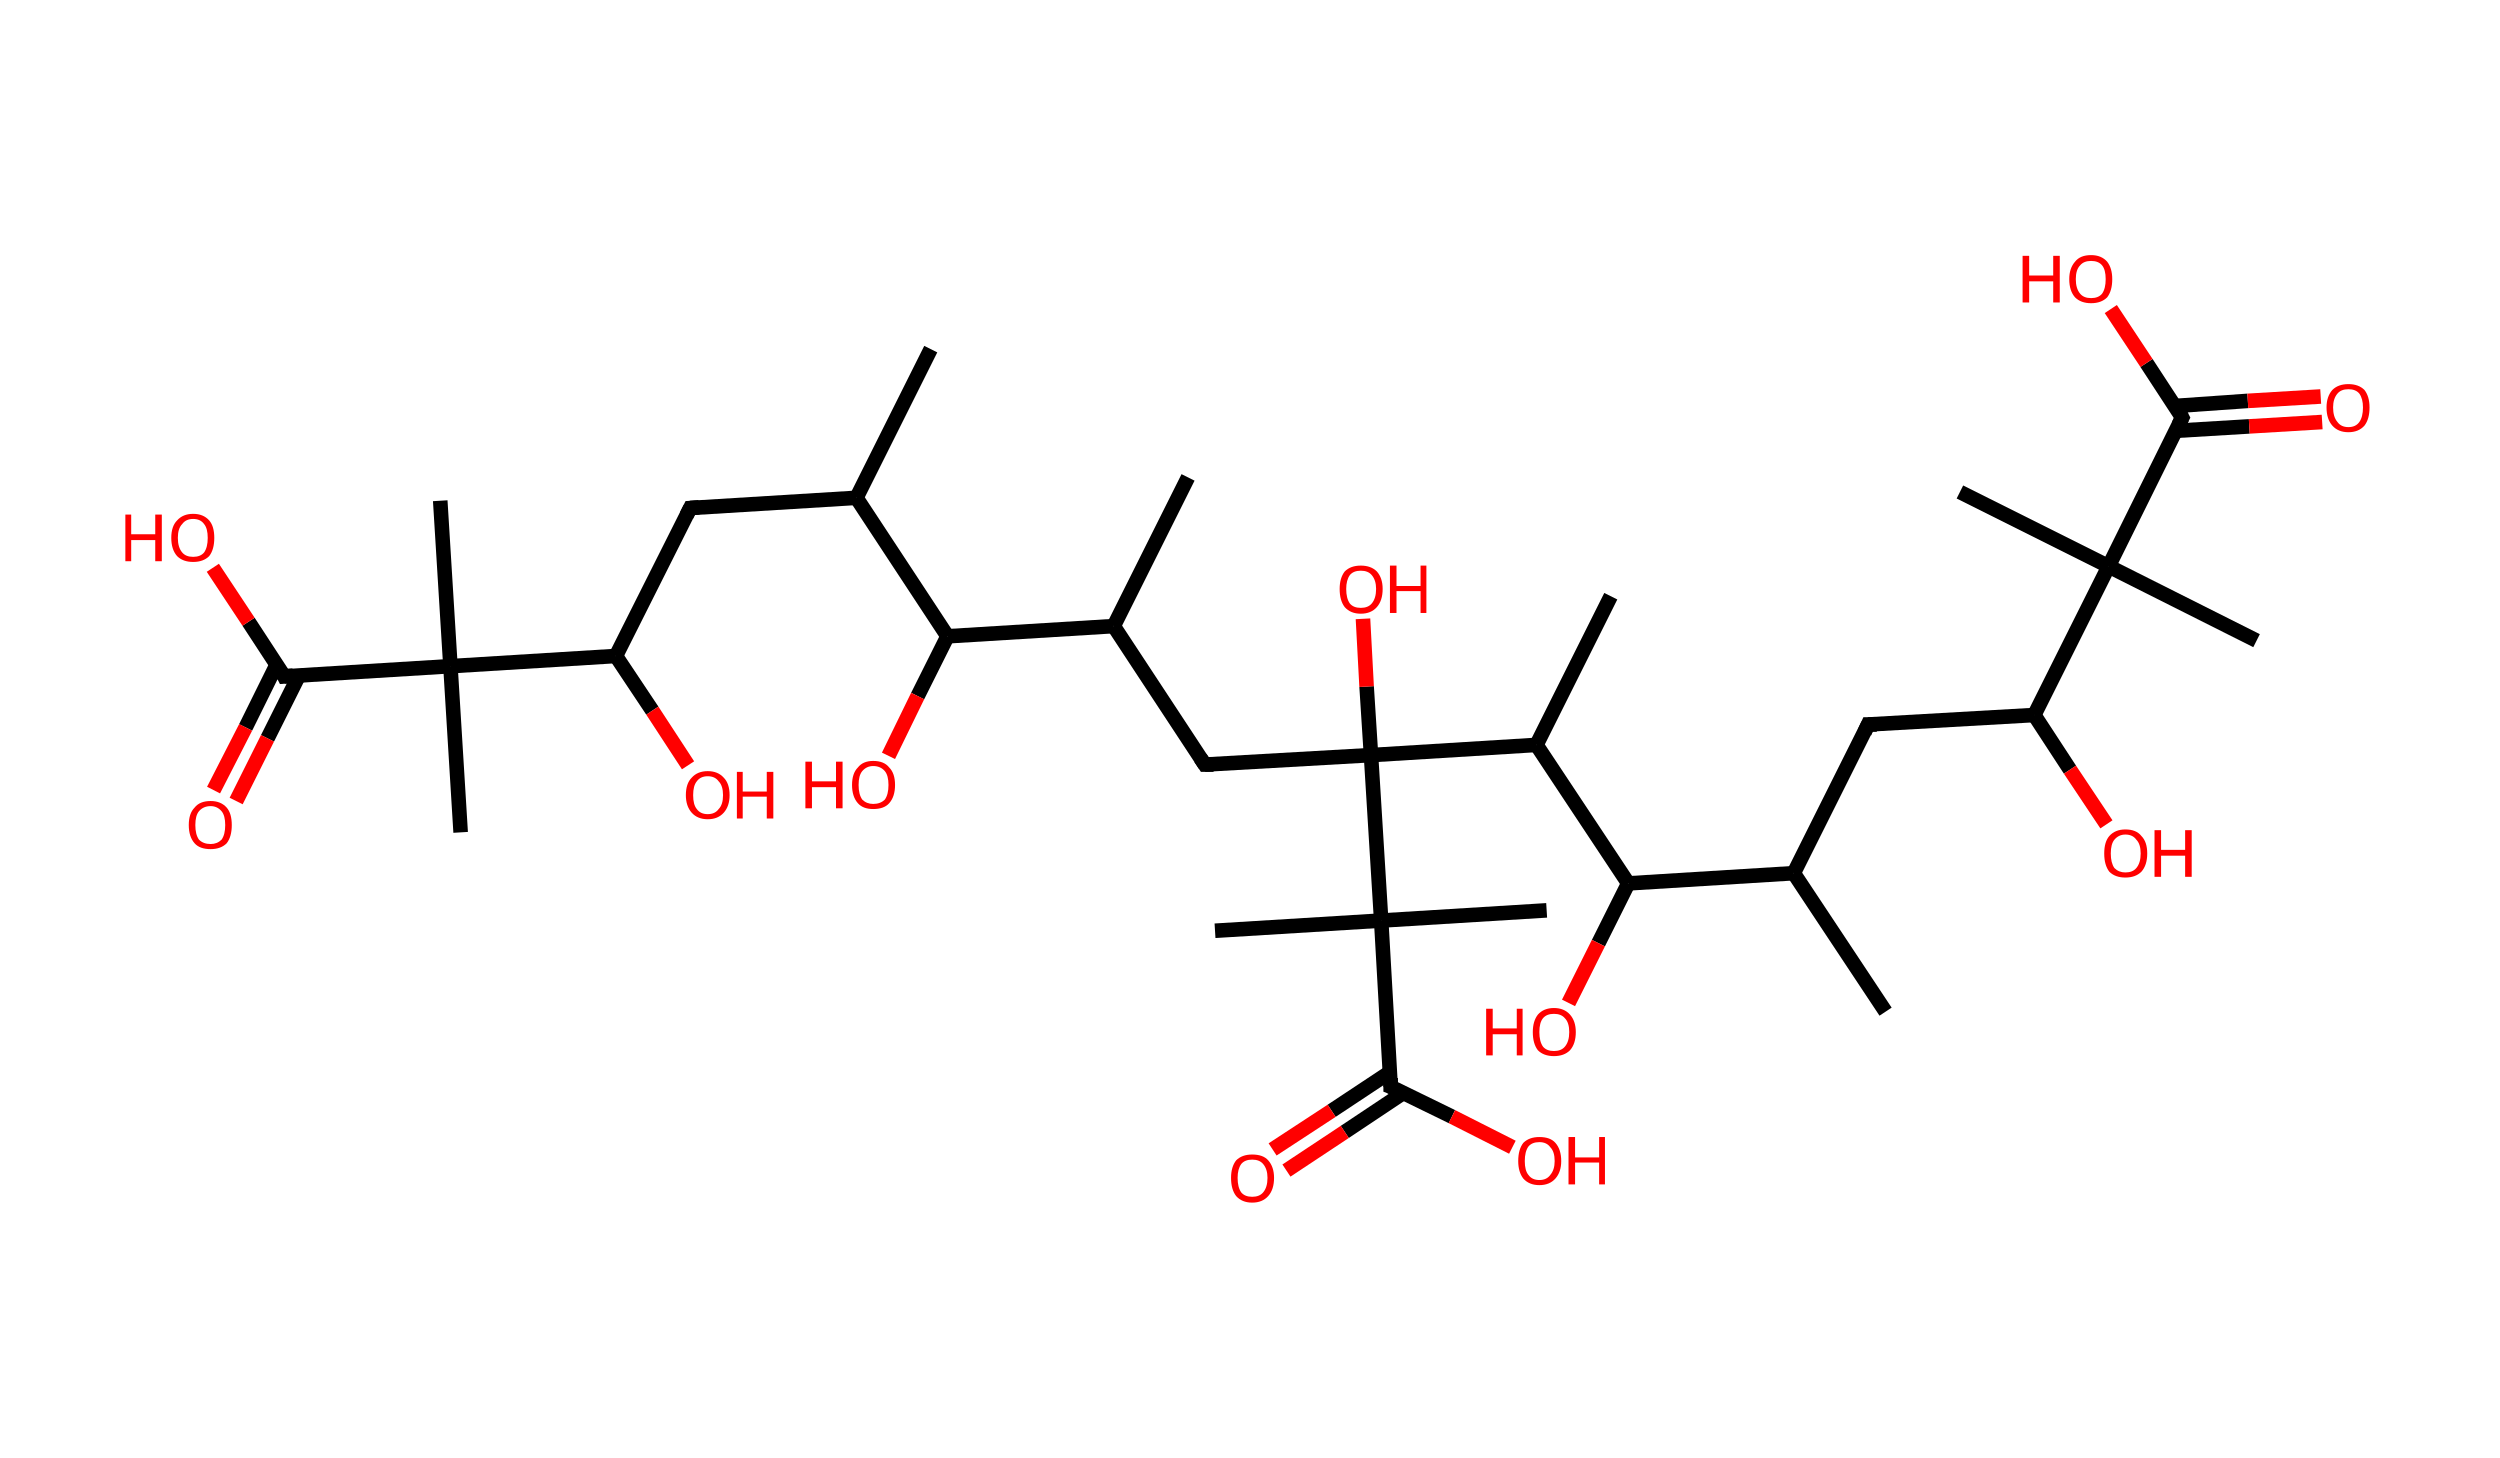 <?xml version='1.0' encoding='ASCII' standalone='yes'?>
<svg xmlns="http://www.w3.org/2000/svg" xmlns:rdkit="http://www.rdkit.org/xml" xmlns:xlink="http://www.w3.org/1999/xlink" version="1.1" baseProfile="full" xml:space="preserve" width="343px" height="200px" viewBox="0 0 343 200">
<!-- END OF HEADER -->
<rect style="opacity:1.0;fill:#FFFFFF;stroke:none" width="343.0" height="200.0" x="0.0" y="0.0"> </rect>
<path class="bond-0 atom-0 atom-1" d="M 127.7,47.9 L 117.5,68.3" style="fill:none;fill-rule:evenodd;stroke:#000000;stroke-width:2.0px;stroke-linecap:butt;stroke-linejoin:miter;stroke-opacity:1"/>
<path class="bond-1 atom-1 atom-2" d="M 117.5,68.3 L 94.7,69.7" style="fill:none;fill-rule:evenodd;stroke:#000000;stroke-width:2.0px;stroke-linecap:butt;stroke-linejoin:miter;stroke-opacity:1"/>
<path class="bond-2 atom-2 atom-3" d="M 94.7,69.7 L 84.5,90.0" style="fill:none;fill-rule:evenodd;stroke:#000000;stroke-width:2.0px;stroke-linecap:butt;stroke-linejoin:miter;stroke-opacity:1"/>
<path class="bond-3 atom-3 atom-4" d="M 84.5,90.0 L 89.5,97.5" style="fill:none;fill-rule:evenodd;stroke:#000000;stroke-width:2.0px;stroke-linecap:butt;stroke-linejoin:miter;stroke-opacity:1"/>
<path class="bond-3 atom-3 atom-4" d="M 89.5,97.5 L 94.4,105.0" style="fill:none;fill-rule:evenodd;stroke:#FF0000;stroke-width:2.0px;stroke-linecap:butt;stroke-linejoin:miter;stroke-opacity:1"/>
<path class="bond-4 atom-3 atom-5" d="M 84.5,90.0 L 61.8,91.4" style="fill:none;fill-rule:evenodd;stroke:#000000;stroke-width:2.0px;stroke-linecap:butt;stroke-linejoin:miter;stroke-opacity:1"/>
<path class="bond-5 atom-5 atom-6" d="M 61.8,91.4 L 60.4,68.7" style="fill:none;fill-rule:evenodd;stroke:#000000;stroke-width:2.0px;stroke-linecap:butt;stroke-linejoin:miter;stroke-opacity:1"/>
<path class="bond-6 atom-5 atom-7" d="M 61.8,91.4 L 63.2,114.2" style="fill:none;fill-rule:evenodd;stroke:#000000;stroke-width:2.0px;stroke-linecap:butt;stroke-linejoin:miter;stroke-opacity:1"/>
<path class="bond-7 atom-5 atom-8" d="M 61.8,91.4 L 39.0,92.8" style="fill:none;fill-rule:evenodd;stroke:#000000;stroke-width:2.0px;stroke-linecap:butt;stroke-linejoin:miter;stroke-opacity:1"/>
<path class="bond-8 atom-8 atom-9" d="M 38.0,91.1 L 33.7,99.8" style="fill:none;fill-rule:evenodd;stroke:#000000;stroke-width:2.0px;stroke-linecap:butt;stroke-linejoin:miter;stroke-opacity:1"/>
<path class="bond-8 atom-8 atom-9" d="M 33.7,99.8 L 29.3,108.4" style="fill:none;fill-rule:evenodd;stroke:#FF0000;stroke-width:2.0px;stroke-linecap:butt;stroke-linejoin:miter;stroke-opacity:1"/>
<path class="bond-8 atom-8 atom-9" d="M 41.0,92.7 L 36.7,101.3" style="fill:none;fill-rule:evenodd;stroke:#000000;stroke-width:2.0px;stroke-linecap:butt;stroke-linejoin:miter;stroke-opacity:1"/>
<path class="bond-8 atom-8 atom-9" d="M 36.7,101.3 L 32.4,109.9" style="fill:none;fill-rule:evenodd;stroke:#FF0000;stroke-width:2.0px;stroke-linecap:butt;stroke-linejoin:miter;stroke-opacity:1"/>
<path class="bond-9 atom-8 atom-10" d="M 39.0,92.8 L 34.1,85.3" style="fill:none;fill-rule:evenodd;stroke:#000000;stroke-width:2.0px;stroke-linecap:butt;stroke-linejoin:miter;stroke-opacity:1"/>
<path class="bond-9 atom-8 atom-10" d="M 34.1,85.3 L 29.2,77.9" style="fill:none;fill-rule:evenodd;stroke:#FF0000;stroke-width:2.0px;stroke-linecap:butt;stroke-linejoin:miter;stroke-opacity:1"/>
<path class="bond-10 atom-1 atom-11" d="M 117.5,68.3 L 130.0,87.3" style="fill:none;fill-rule:evenodd;stroke:#000000;stroke-width:2.0px;stroke-linecap:butt;stroke-linejoin:miter;stroke-opacity:1"/>
<path class="bond-11 atom-11 atom-12" d="M 130.0,87.3 L 125.9,95.5" style="fill:none;fill-rule:evenodd;stroke:#000000;stroke-width:2.0px;stroke-linecap:butt;stroke-linejoin:miter;stroke-opacity:1"/>
<path class="bond-11 atom-11 atom-12" d="M 125.9,95.5 L 121.9,103.7" style="fill:none;fill-rule:evenodd;stroke:#FF0000;stroke-width:2.0px;stroke-linecap:butt;stroke-linejoin:miter;stroke-opacity:1"/>
<path class="bond-12 atom-11 atom-13" d="M 130.0,87.3 L 152.8,85.9" style="fill:none;fill-rule:evenodd;stroke:#000000;stroke-width:2.0px;stroke-linecap:butt;stroke-linejoin:miter;stroke-opacity:1"/>
<path class="bond-13 atom-13 atom-14" d="M 152.8,85.9 L 163.0,65.5" style="fill:none;fill-rule:evenodd;stroke:#000000;stroke-width:2.0px;stroke-linecap:butt;stroke-linejoin:miter;stroke-opacity:1"/>
<path class="bond-14 atom-13 atom-15" d="M 152.8,85.9 L 165.3,104.9" style="fill:none;fill-rule:evenodd;stroke:#000000;stroke-width:2.0px;stroke-linecap:butt;stroke-linejoin:miter;stroke-opacity:1"/>
<path class="bond-15 atom-15 atom-16" d="M 165.3,104.9 L 188.1,103.6" style="fill:none;fill-rule:evenodd;stroke:#000000;stroke-width:2.0px;stroke-linecap:butt;stroke-linejoin:miter;stroke-opacity:1"/>
<path class="bond-16 atom-16 atom-17" d="M 188.1,103.6 L 187.5,94.2" style="fill:none;fill-rule:evenodd;stroke:#000000;stroke-width:2.0px;stroke-linecap:butt;stroke-linejoin:miter;stroke-opacity:1"/>
<path class="bond-16 atom-16 atom-17" d="M 187.5,94.2 L 187.0,84.9" style="fill:none;fill-rule:evenodd;stroke:#FF0000;stroke-width:2.0px;stroke-linecap:butt;stroke-linejoin:miter;stroke-opacity:1"/>
<path class="bond-17 atom-16 atom-18" d="M 188.1,103.6 L 210.8,102.2" style="fill:none;fill-rule:evenodd;stroke:#000000;stroke-width:2.0px;stroke-linecap:butt;stroke-linejoin:miter;stroke-opacity:1"/>
<path class="bond-18 atom-18 atom-19" d="M 210.8,102.2 L 221.0,81.8" style="fill:none;fill-rule:evenodd;stroke:#000000;stroke-width:2.0px;stroke-linecap:butt;stroke-linejoin:miter;stroke-opacity:1"/>
<path class="bond-19 atom-18 atom-20" d="M 210.8,102.2 L 223.4,121.2" style="fill:none;fill-rule:evenodd;stroke:#000000;stroke-width:2.0px;stroke-linecap:butt;stroke-linejoin:miter;stroke-opacity:1"/>
<path class="bond-20 atom-20 atom-21" d="M 223.4,121.2 L 219.3,129.4" style="fill:none;fill-rule:evenodd;stroke:#000000;stroke-width:2.0px;stroke-linecap:butt;stroke-linejoin:miter;stroke-opacity:1"/>
<path class="bond-20 atom-20 atom-21" d="M 219.3,129.4 L 215.2,137.6" style="fill:none;fill-rule:evenodd;stroke:#FF0000;stroke-width:2.0px;stroke-linecap:butt;stroke-linejoin:miter;stroke-opacity:1"/>
<path class="bond-21 atom-20 atom-22" d="M 223.4,121.2 L 246.1,119.8" style="fill:none;fill-rule:evenodd;stroke:#000000;stroke-width:2.0px;stroke-linecap:butt;stroke-linejoin:miter;stroke-opacity:1"/>
<path class="bond-22 atom-22 atom-23" d="M 246.1,119.8 L 258.7,138.8" style="fill:none;fill-rule:evenodd;stroke:#000000;stroke-width:2.0px;stroke-linecap:butt;stroke-linejoin:miter;stroke-opacity:1"/>
<path class="bond-23 atom-22 atom-24" d="M 246.1,119.8 L 256.3,99.4" style="fill:none;fill-rule:evenodd;stroke:#000000;stroke-width:2.0px;stroke-linecap:butt;stroke-linejoin:miter;stroke-opacity:1"/>
<path class="bond-24 atom-24 atom-25" d="M 256.3,99.4 L 279.1,98.1" style="fill:none;fill-rule:evenodd;stroke:#000000;stroke-width:2.0px;stroke-linecap:butt;stroke-linejoin:miter;stroke-opacity:1"/>
<path class="bond-25 atom-25 atom-26" d="M 279.1,98.1 L 284.0,105.6" style="fill:none;fill-rule:evenodd;stroke:#000000;stroke-width:2.0px;stroke-linecap:butt;stroke-linejoin:miter;stroke-opacity:1"/>
<path class="bond-25 atom-25 atom-26" d="M 284.0,105.6 L 289.0,113.1" style="fill:none;fill-rule:evenodd;stroke:#FF0000;stroke-width:2.0px;stroke-linecap:butt;stroke-linejoin:miter;stroke-opacity:1"/>
<path class="bond-26 atom-25 atom-27" d="M 279.1,98.1 L 289.3,77.7" style="fill:none;fill-rule:evenodd;stroke:#000000;stroke-width:2.0px;stroke-linecap:butt;stroke-linejoin:miter;stroke-opacity:1"/>
<path class="bond-27 atom-27 atom-28" d="M 289.3,77.7 L 268.9,67.5" style="fill:none;fill-rule:evenodd;stroke:#000000;stroke-width:2.0px;stroke-linecap:butt;stroke-linejoin:miter;stroke-opacity:1"/>
<path class="bond-28 atom-27 atom-29" d="M 289.3,77.7 L 309.6,87.9" style="fill:none;fill-rule:evenodd;stroke:#000000;stroke-width:2.0px;stroke-linecap:butt;stroke-linejoin:miter;stroke-opacity:1"/>
<path class="bond-29 atom-27 atom-30" d="M 289.3,77.7 L 299.4,57.3" style="fill:none;fill-rule:evenodd;stroke:#000000;stroke-width:2.0px;stroke-linecap:butt;stroke-linejoin:miter;stroke-opacity:1"/>
<path class="bond-30 atom-30 atom-31" d="M 298.6,59.1 L 308.6,58.5" style="fill:none;fill-rule:evenodd;stroke:#000000;stroke-width:2.0px;stroke-linecap:butt;stroke-linejoin:miter;stroke-opacity:1"/>
<path class="bond-30 atom-30 atom-31" d="M 308.6,58.5 L 318.6,57.9" style="fill:none;fill-rule:evenodd;stroke:#FF0000;stroke-width:2.0px;stroke-linecap:butt;stroke-linejoin:miter;stroke-opacity:1"/>
<path class="bond-30 atom-30 atom-31" d="M 298.4,55.7 L 308.4,55.0" style="fill:none;fill-rule:evenodd;stroke:#000000;stroke-width:2.0px;stroke-linecap:butt;stroke-linejoin:miter;stroke-opacity:1"/>
<path class="bond-30 atom-30 atom-31" d="M 308.4,55.0 L 318.4,54.4" style="fill:none;fill-rule:evenodd;stroke:#FF0000;stroke-width:2.0px;stroke-linecap:butt;stroke-linejoin:miter;stroke-opacity:1"/>
<path class="bond-31 atom-30 atom-32" d="M 299.4,57.3 L 294.5,49.8" style="fill:none;fill-rule:evenodd;stroke:#000000;stroke-width:2.0px;stroke-linecap:butt;stroke-linejoin:miter;stroke-opacity:1"/>
<path class="bond-31 atom-30 atom-32" d="M 294.5,49.8 L 289.6,42.4" style="fill:none;fill-rule:evenodd;stroke:#FF0000;stroke-width:2.0px;stroke-linecap:butt;stroke-linejoin:miter;stroke-opacity:1"/>
<path class="bond-32 atom-16 atom-33" d="M 188.1,103.6 L 189.5,126.3" style="fill:none;fill-rule:evenodd;stroke:#000000;stroke-width:2.0px;stroke-linecap:butt;stroke-linejoin:miter;stroke-opacity:1"/>
<path class="bond-33 atom-33 atom-34" d="M 189.5,126.3 L 166.7,127.7" style="fill:none;fill-rule:evenodd;stroke:#000000;stroke-width:2.0px;stroke-linecap:butt;stroke-linejoin:miter;stroke-opacity:1"/>
<path class="bond-34 atom-33 atom-35" d="M 189.5,126.3 L 212.2,124.9" style="fill:none;fill-rule:evenodd;stroke:#000000;stroke-width:2.0px;stroke-linecap:butt;stroke-linejoin:miter;stroke-opacity:1"/>
<path class="bond-35 atom-33 atom-36" d="M 189.5,126.3 L 190.8,149.1" style="fill:none;fill-rule:evenodd;stroke:#000000;stroke-width:2.0px;stroke-linecap:butt;stroke-linejoin:miter;stroke-opacity:1"/>
<path class="bond-36 atom-36 atom-37" d="M 190.7,147.1 L 182.7,152.4" style="fill:none;fill-rule:evenodd;stroke:#000000;stroke-width:2.0px;stroke-linecap:butt;stroke-linejoin:miter;stroke-opacity:1"/>
<path class="bond-36 atom-36 atom-37" d="M 182.7,152.4 L 174.6,157.7" style="fill:none;fill-rule:evenodd;stroke:#FF0000;stroke-width:2.0px;stroke-linecap:butt;stroke-linejoin:miter;stroke-opacity:1"/>
<path class="bond-36 atom-36 atom-37" d="M 192.6,149.9 L 184.5,155.3" style="fill:none;fill-rule:evenodd;stroke:#000000;stroke-width:2.0px;stroke-linecap:butt;stroke-linejoin:miter;stroke-opacity:1"/>
<path class="bond-36 atom-36 atom-37" d="M 184.5,155.3 L 176.5,160.6" style="fill:none;fill-rule:evenodd;stroke:#FF0000;stroke-width:2.0px;stroke-linecap:butt;stroke-linejoin:miter;stroke-opacity:1"/>
<path class="bond-37 atom-36 atom-38" d="M 190.8,149.1 L 199.2,153.2" style="fill:none;fill-rule:evenodd;stroke:#000000;stroke-width:2.0px;stroke-linecap:butt;stroke-linejoin:miter;stroke-opacity:1"/>
<path class="bond-37 atom-36 atom-38" d="M 199.2,153.2 L 207.5,157.4" style="fill:none;fill-rule:evenodd;stroke:#FF0000;stroke-width:2.0px;stroke-linecap:butt;stroke-linejoin:miter;stroke-opacity:1"/>
<path d="M 95.9,69.6 L 94.7,69.7 L 94.2,70.7" style="fill:none;stroke:#000000;stroke-width:2.0px;stroke-linecap:butt;stroke-linejoin:miter;stroke-opacity:1;"/>
<path d="M 40.2,92.7 L 39.0,92.8 L 38.8,92.4" style="fill:none;stroke:#000000;stroke-width:2.0px;stroke-linecap:butt;stroke-linejoin:miter;stroke-opacity:1;"/>
<path d="M 164.7,104.0 L 165.3,104.9 L 166.5,104.9" style="fill:none;stroke:#000000;stroke-width:2.0px;stroke-linecap:butt;stroke-linejoin:miter;stroke-opacity:1;"/>
<path d="M 255.8,100.5 L 256.3,99.4 L 257.5,99.4" style="fill:none;stroke:#000000;stroke-width:2.0px;stroke-linecap:butt;stroke-linejoin:miter;stroke-opacity:1;"/>
<path d="M 298.9,58.3 L 299.4,57.3 L 299.2,56.9" style="fill:none;stroke:#000000;stroke-width:2.0px;stroke-linecap:butt;stroke-linejoin:miter;stroke-opacity:1;"/>
<path d="M 190.8,147.9 L 190.8,149.1 L 191.3,149.3" style="fill:none;stroke:#000000;stroke-width:2.0px;stroke-linecap:butt;stroke-linejoin:miter;stroke-opacity:1;"/>
<path class="atom-4" d="M 94.1 109.1 Q 94.1 107.5, 94.9 106.7 Q 95.7 105.8, 97.1 105.8 Q 98.5 105.8, 99.3 106.7 Q 100.1 107.5, 100.1 109.1 Q 100.1 110.6, 99.3 111.5 Q 98.5 112.4, 97.1 112.4 Q 95.7 112.4, 94.9 111.5 Q 94.1 110.6, 94.1 109.1 M 97.1 111.7 Q 98.1 111.7, 98.6 111.0 Q 99.2 110.4, 99.2 109.1 Q 99.2 107.8, 98.6 107.2 Q 98.1 106.5, 97.1 106.5 Q 96.1 106.5, 95.6 107.2 Q 95.1 107.8, 95.1 109.1 Q 95.1 110.4, 95.6 111.0 Q 96.1 111.7, 97.1 111.7 " fill="#FF0000"/>
<path class="atom-4" d="M 101.1 105.9 L 101.9 105.9 L 101.9 108.6 L 105.2 108.6 L 105.2 105.9 L 106.1 105.9 L 106.1 112.3 L 105.2 112.3 L 105.2 109.3 L 101.9 109.3 L 101.9 112.3 L 101.1 112.3 L 101.1 105.9 " fill="#FF0000"/>
<path class="atom-9" d="M 25.9 113.2 Q 25.9 111.6, 26.7 110.8 Q 27.4 109.9, 28.9 109.9 Q 30.3 109.9, 31.1 110.8 Q 31.8 111.6, 31.8 113.2 Q 31.8 114.8, 31.1 115.7 Q 30.3 116.5, 28.9 116.5 Q 27.4 116.5, 26.7 115.7 Q 25.9 114.8, 25.9 113.2 M 28.9 115.8 Q 29.8 115.8, 30.4 115.2 Q 30.9 114.5, 30.9 113.2 Q 30.9 111.9, 30.4 111.3 Q 29.8 110.6, 28.9 110.6 Q 27.9 110.6, 27.3 111.3 Q 26.8 111.9, 26.8 113.2 Q 26.8 114.5, 27.3 115.2 Q 27.9 115.8, 28.9 115.8 " fill="#FF0000"/>
<path class="atom-10" d="M 17.2 70.6 L 18.0 70.6 L 18.0 73.3 L 21.3 73.3 L 21.3 70.6 L 22.2 70.6 L 22.2 77.0 L 21.3 77.0 L 21.3 74.1 L 18.0 74.1 L 18.0 77.0 L 17.2 77.0 L 17.2 70.6 " fill="#FF0000"/>
<path class="atom-10" d="M 23.5 73.8 Q 23.5 72.2, 24.3 71.4 Q 25.1 70.5, 26.5 70.5 Q 27.9 70.5, 28.7 71.4 Q 29.4 72.2, 29.4 73.8 Q 29.4 75.4, 28.7 76.3 Q 27.9 77.1, 26.5 77.1 Q 25.1 77.1, 24.3 76.3 Q 23.5 75.4, 23.5 73.8 M 26.5 76.4 Q 27.5 76.4, 28.0 75.8 Q 28.5 75.1, 28.5 73.8 Q 28.5 72.5, 28.0 71.9 Q 27.5 71.2, 26.5 71.2 Q 25.5 71.2, 25.0 71.9 Q 24.4 72.5, 24.4 73.8 Q 24.4 75.1, 25.0 75.8 Q 25.5 76.4, 26.5 76.4 " fill="#FF0000"/>
<path class="atom-12" d="M 110.5 104.5 L 111.4 104.5 L 111.4 107.2 L 114.7 107.2 L 114.7 104.5 L 115.6 104.5 L 115.6 110.9 L 114.7 110.9 L 114.7 108.0 L 111.4 108.0 L 111.4 110.9 L 110.5 110.9 L 110.5 104.5 " fill="#FF0000"/>
<path class="atom-12" d="M 116.9 107.7 Q 116.9 106.1, 117.7 105.3 Q 118.4 104.4, 119.8 104.4 Q 121.3 104.4, 122.0 105.3 Q 122.8 106.1, 122.8 107.7 Q 122.8 109.3, 122.0 110.2 Q 121.3 111.0, 119.8 111.0 Q 118.4 111.0, 117.7 110.2 Q 116.9 109.3, 116.9 107.7 M 119.8 110.3 Q 120.8 110.3, 121.4 109.7 Q 121.9 109.0, 121.9 107.7 Q 121.9 106.4, 121.4 105.8 Q 120.8 105.1, 119.8 105.1 Q 118.9 105.1, 118.3 105.8 Q 117.8 106.4, 117.8 107.7 Q 117.8 109.0, 118.3 109.7 Q 118.9 110.3, 119.8 110.3 " fill="#FF0000"/>
<path class="atom-17" d="M 183.8 80.8 Q 183.8 79.3, 184.5 78.4 Q 185.3 77.6, 186.7 77.6 Q 188.1 77.6, 188.9 78.4 Q 189.7 79.3, 189.7 80.8 Q 189.7 82.4, 188.9 83.3 Q 188.1 84.2, 186.7 84.2 Q 185.3 84.2, 184.5 83.3 Q 183.8 82.4, 183.8 80.8 M 186.7 83.4 Q 187.7 83.4, 188.2 82.8 Q 188.8 82.1, 188.8 80.8 Q 188.8 79.6, 188.2 78.9 Q 187.7 78.3, 186.7 78.3 Q 185.7 78.3, 185.2 78.9 Q 184.7 79.6, 184.7 80.8 Q 184.7 82.1, 185.2 82.8 Q 185.7 83.4, 186.7 83.4 " fill="#FF0000"/>
<path class="atom-17" d="M 190.7 77.6 L 191.6 77.6 L 191.6 80.4 L 194.9 80.4 L 194.9 77.6 L 195.7 77.6 L 195.7 84.1 L 194.9 84.1 L 194.9 81.1 L 191.6 81.1 L 191.6 84.1 L 190.7 84.1 L 190.7 77.6 " fill="#FF0000"/>
<path class="atom-21" d="M 203.9 138.4 L 204.8 138.4 L 204.8 141.1 L 208.1 141.1 L 208.1 138.4 L 208.9 138.4 L 208.9 144.8 L 208.1 144.8 L 208.1 141.9 L 204.8 141.9 L 204.8 144.8 L 203.9 144.8 L 203.9 138.4 " fill="#FF0000"/>
<path class="atom-21" d="M 210.3 141.6 Q 210.3 140.1, 211.0 139.2 Q 211.8 138.3, 213.2 138.3 Q 214.6 138.3, 215.4 139.2 Q 216.2 140.1, 216.2 141.6 Q 216.2 143.2, 215.4 144.1 Q 214.6 144.9, 213.2 144.9 Q 211.8 144.9, 211.0 144.1 Q 210.3 143.2, 210.3 141.6 M 213.2 144.2 Q 214.2 144.2, 214.7 143.6 Q 215.3 142.9, 215.3 141.6 Q 215.3 140.3, 214.7 139.7 Q 214.2 139.1, 213.2 139.1 Q 212.2 139.1, 211.7 139.7 Q 211.2 140.3, 211.2 141.6 Q 211.2 142.9, 211.7 143.6 Q 212.2 144.2, 213.2 144.2 " fill="#FF0000"/>
<path class="atom-26" d="M 288.7 117.1 Q 288.7 115.5, 289.4 114.7 Q 290.2 113.8, 291.6 113.8 Q 293.1 113.8, 293.8 114.7 Q 294.6 115.5, 294.6 117.1 Q 294.6 118.7, 293.8 119.6 Q 293.0 120.4, 291.6 120.4 Q 290.2 120.4, 289.4 119.6 Q 288.7 118.7, 288.7 117.1 M 291.6 119.7 Q 292.6 119.7, 293.1 119.1 Q 293.7 118.4, 293.7 117.1 Q 293.7 115.8, 293.1 115.2 Q 292.6 114.5, 291.6 114.5 Q 290.7 114.5, 290.1 115.2 Q 289.6 115.8, 289.6 117.1 Q 289.6 118.4, 290.1 119.1 Q 290.7 119.7, 291.6 119.7 " fill="#FF0000"/>
<path class="atom-26" d="M 295.6 113.9 L 296.5 113.9 L 296.5 116.6 L 299.8 116.6 L 299.8 113.9 L 300.7 113.9 L 300.7 120.3 L 299.8 120.3 L 299.8 117.4 L 296.5 117.4 L 296.5 120.3 L 295.6 120.3 L 295.6 113.9 " fill="#FF0000"/>
<path class="atom-31" d="M 319.2 55.9 Q 319.2 54.4, 320.0 53.5 Q 320.8 52.7, 322.2 52.7 Q 323.6 52.7, 324.4 53.5 Q 325.1 54.4, 325.1 55.9 Q 325.1 57.5, 324.4 58.4 Q 323.6 59.3, 322.2 59.3 Q 320.8 59.3, 320.0 58.4 Q 319.2 57.5, 319.2 55.9 M 322.2 58.6 Q 323.2 58.6, 323.7 57.9 Q 324.2 57.2, 324.2 55.9 Q 324.2 54.7, 323.7 54.0 Q 323.2 53.4, 322.2 53.4 Q 321.2 53.4, 320.7 54.0 Q 320.1 54.7, 320.1 55.9 Q 320.1 57.2, 320.7 57.9 Q 321.2 58.6, 322.2 58.6 " fill="#FF0000"/>
<path class="atom-32" d="M 277.5 35.1 L 278.4 35.1 L 278.4 37.8 L 281.7 37.8 L 281.7 35.1 L 282.6 35.1 L 282.6 41.5 L 281.7 41.5 L 281.7 38.6 L 278.4 38.6 L 278.4 41.5 L 277.5 41.5 L 277.5 35.1 " fill="#FF0000"/>
<path class="atom-32" d="M 283.9 38.3 Q 283.9 36.8, 284.7 35.9 Q 285.4 35.0, 286.9 35.0 Q 288.3 35.0, 289.1 35.9 Q 289.8 36.8, 289.8 38.3 Q 289.8 39.9, 289.1 40.8 Q 288.3 41.6, 286.9 41.6 Q 285.5 41.6, 284.7 40.8 Q 283.9 39.9, 283.9 38.3 M 286.9 40.9 Q 287.9 40.9, 288.4 40.3 Q 288.9 39.6, 288.9 38.3 Q 288.9 37.0, 288.4 36.4 Q 287.9 35.8, 286.9 35.8 Q 285.9 35.8, 285.4 36.4 Q 284.8 37.0, 284.8 38.3 Q 284.8 39.6, 285.4 40.3 Q 285.9 40.9, 286.9 40.9 " fill="#FF0000"/>
<path class="atom-37" d="M 168.9 161.6 Q 168.9 160.1, 169.6 159.2 Q 170.4 158.4, 171.8 158.4 Q 173.3 158.4, 174.0 159.2 Q 174.8 160.1, 174.8 161.6 Q 174.8 163.2, 174.0 164.1 Q 173.2 165.0, 171.8 165.0 Q 170.4 165.0, 169.6 164.1 Q 168.9 163.2, 168.9 161.6 M 171.8 164.2 Q 172.8 164.2, 173.3 163.6 Q 173.9 162.9, 173.9 161.6 Q 173.9 160.4, 173.3 159.7 Q 172.8 159.1, 171.8 159.1 Q 170.8 159.1, 170.3 159.7 Q 169.8 160.4, 169.8 161.6 Q 169.8 162.9, 170.3 163.6 Q 170.8 164.2, 171.8 164.2 " fill="#FF0000"/>
<path class="atom-38" d="M 208.3 159.3 Q 208.3 157.7, 209.0 156.8 Q 209.8 156.0, 211.2 156.0 Q 212.7 156.0, 213.4 156.8 Q 214.2 157.7, 214.2 159.3 Q 214.2 160.8, 213.4 161.7 Q 212.6 162.6, 211.2 162.6 Q 209.8 162.6, 209.0 161.7 Q 208.3 160.8, 208.3 159.3 M 211.2 161.9 Q 212.2 161.9, 212.7 161.2 Q 213.3 160.5, 213.3 159.3 Q 213.3 158.0, 212.7 157.4 Q 212.2 156.7, 211.2 156.7 Q 210.2 156.7, 209.7 157.3 Q 209.2 158.0, 209.2 159.3 Q 209.2 160.6, 209.7 161.2 Q 210.2 161.9, 211.2 161.9 " fill="#FF0000"/>
<path class="atom-38" d="M 215.2 156.0 L 216.1 156.0 L 216.1 158.8 L 219.4 158.8 L 219.4 156.0 L 220.2 156.0 L 220.2 162.5 L 219.4 162.5 L 219.4 159.5 L 216.1 159.5 L 216.1 162.5 L 215.2 162.5 L 215.2 156.0 " fill="#FF0000"/>
</svg>
